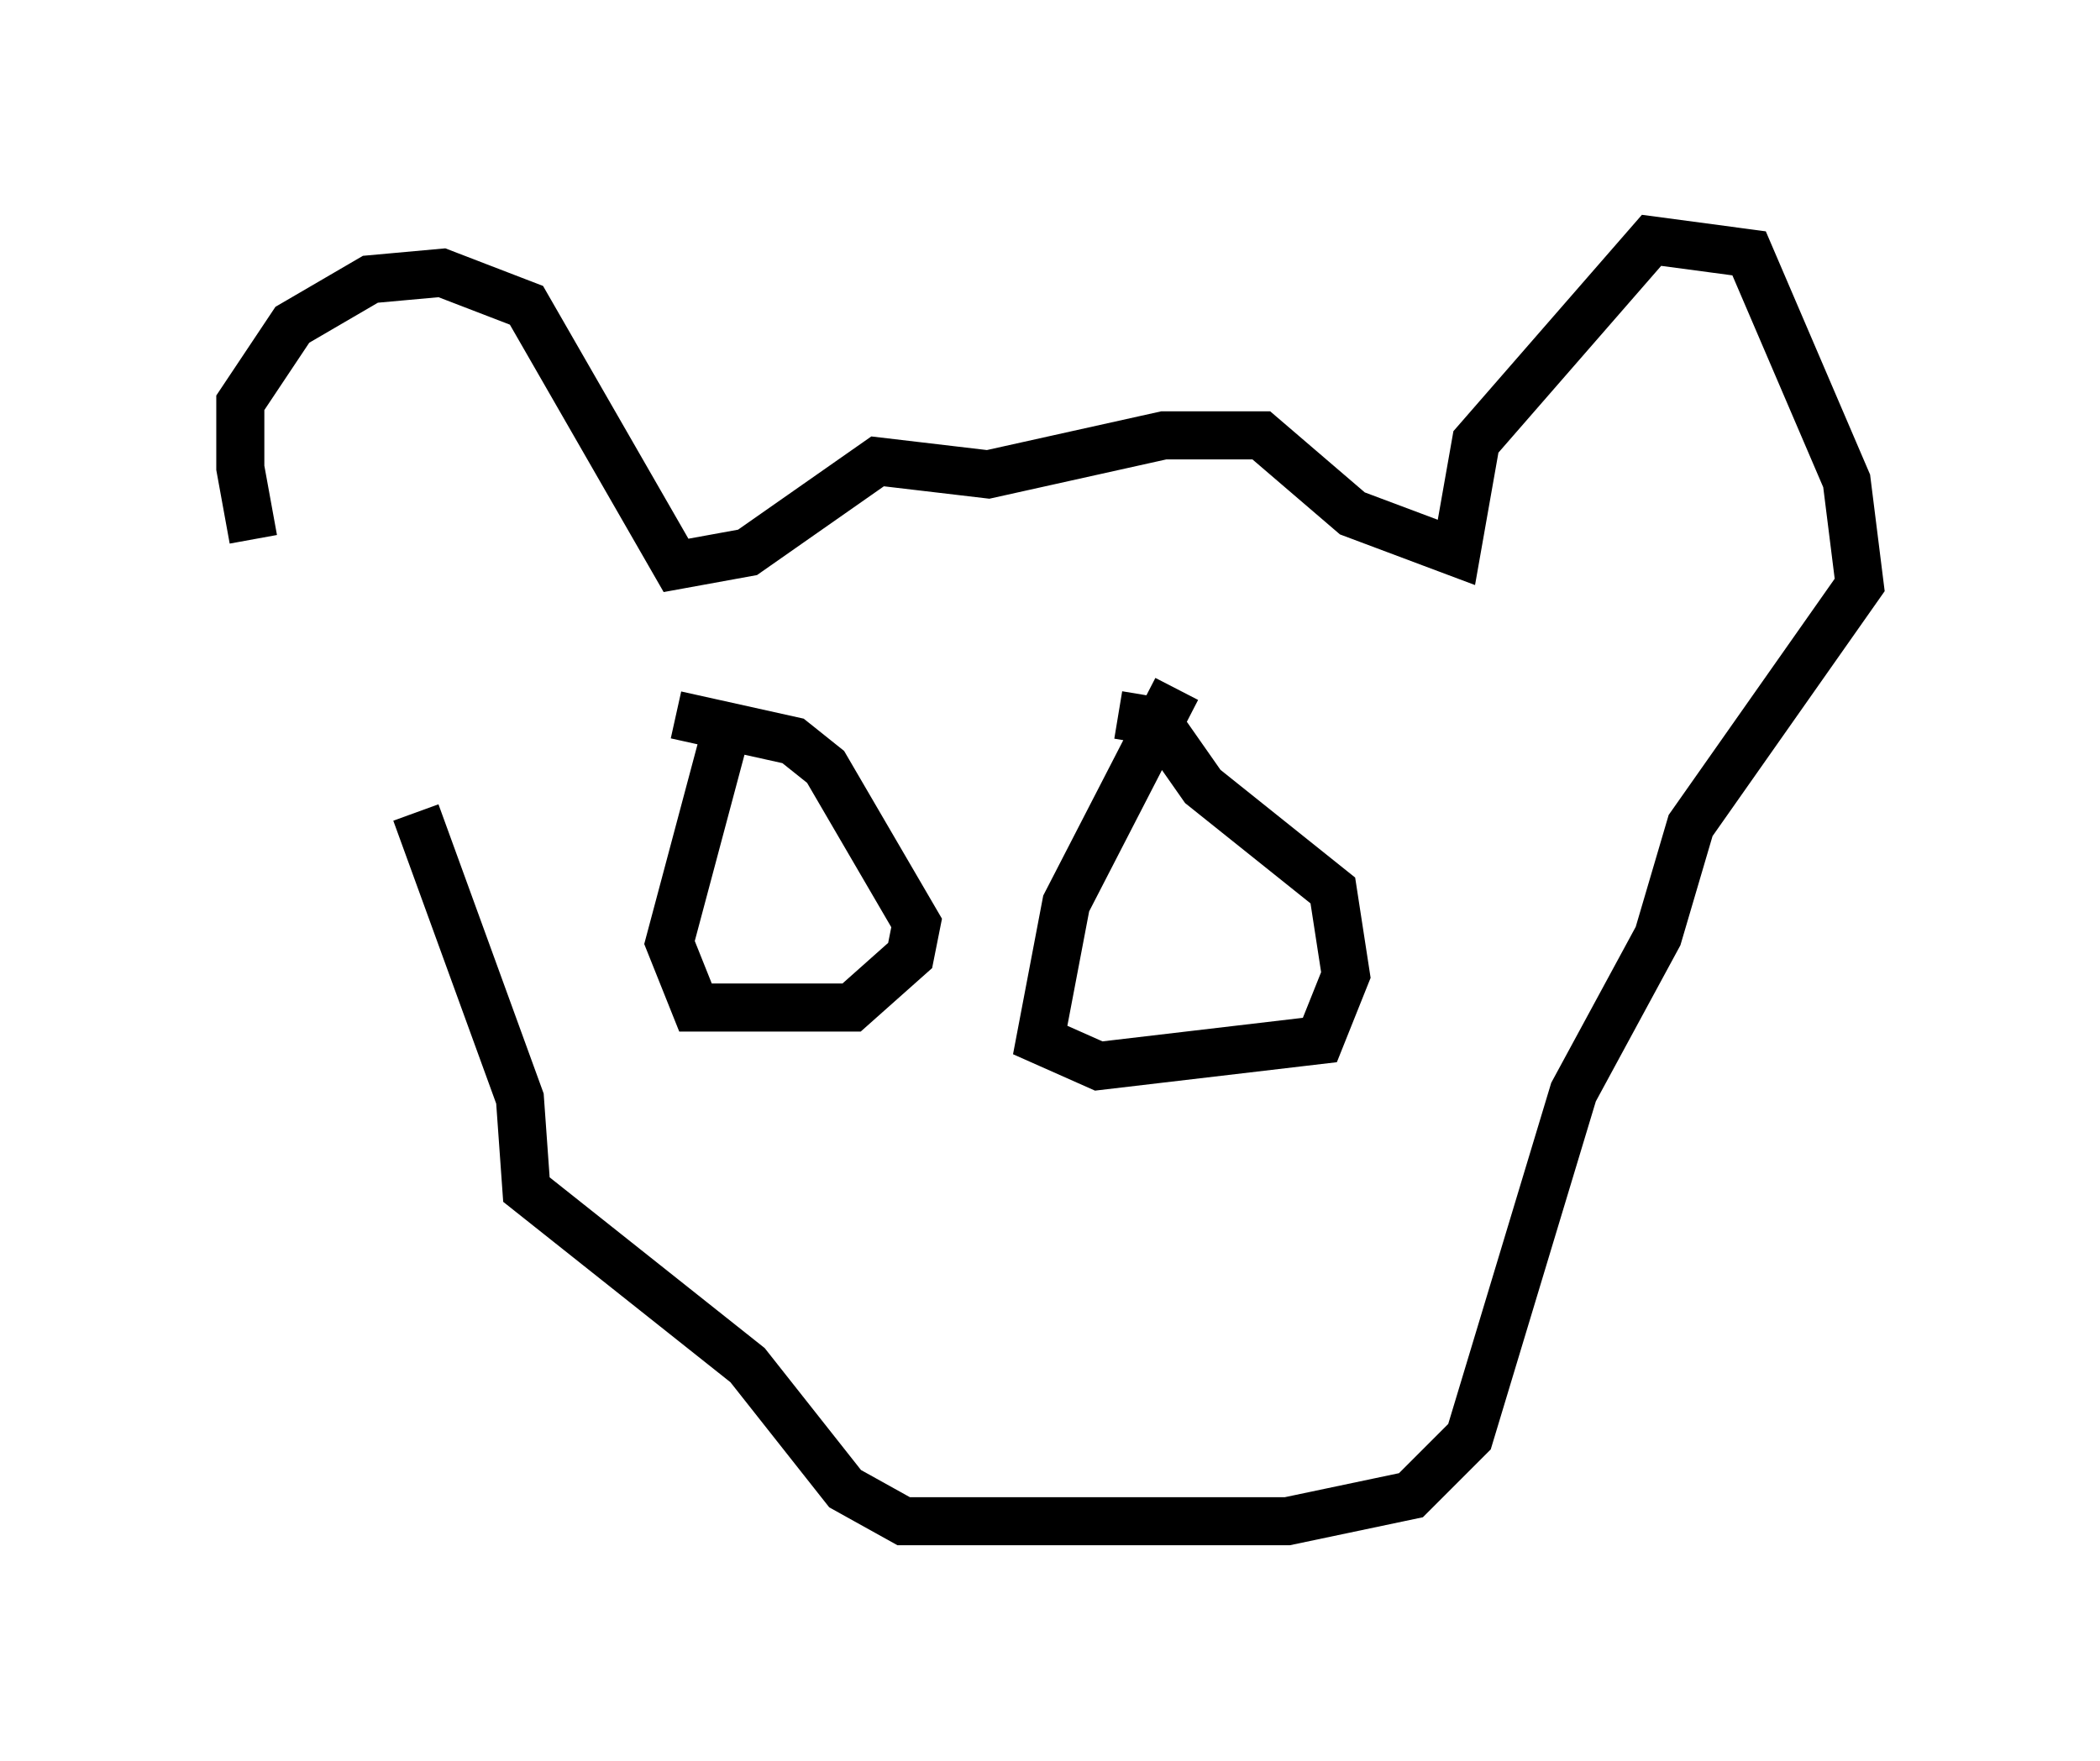 <?xml version="1.0" encoding="utf-8" ?>
<svg baseProfile="full" height="36.657" version="1.1" width="43.694" xmlns="http://www.w3.org/2000/svg" xmlns:ev="http://www.w3.org/2001/xml-events" xmlns:xlink="http://www.w3.org/1999/xlink"><defs /><rect fill="white" height="36.657" width="43.694" x="0" y="0" /><path d="M7.842, 15.825 m-2.571, -4.601 l-0.271, -1.488 0.0, -1.353 l1.083, -1.624 1.624, -0.947 l1.488, -0.135 1.759, 0.677 l3.112, 5.413 1.488, -0.271 l2.706, -1.894 2.3, 0.271 l3.654, -0.812 2.03, 0.0 l1.894, 1.624 2.165, 0.812 l0.406, -2.3 3.654, -4.195 l2.03, 0.271 2.03, 4.736 l0.271, 2.165 -3.518, 5.007 l-0.677, 2.3 -1.759, 3.248 l-2.165, 7.172 -1.218, 1.218 l-2.571, 0.541 -7.984, 0.0 l-1.218, -0.677 -2.03, -2.571 l-4.601, -3.654 -0.135, -1.894 l-2.165, -5.954 m6.36, -1.353 l-1.083, 4.059 0.541, 1.353 l3.248, 0.0 1.218, -1.083 l0.135, -0.677 -1.894, -3.248 l-0.677, -0.541 -2.436, -0.541 m10.419, -0.541 l-2.3, 4.465 -0.541, 2.842 l1.218, 0.541 4.601, -0.541 l0.541, -1.353 -0.271, -1.759 l-2.706, -2.165 -0.947, -1.353 l-0.812, -0.135 " fill="none" stroke="black" stroke-width="1" /></svg>